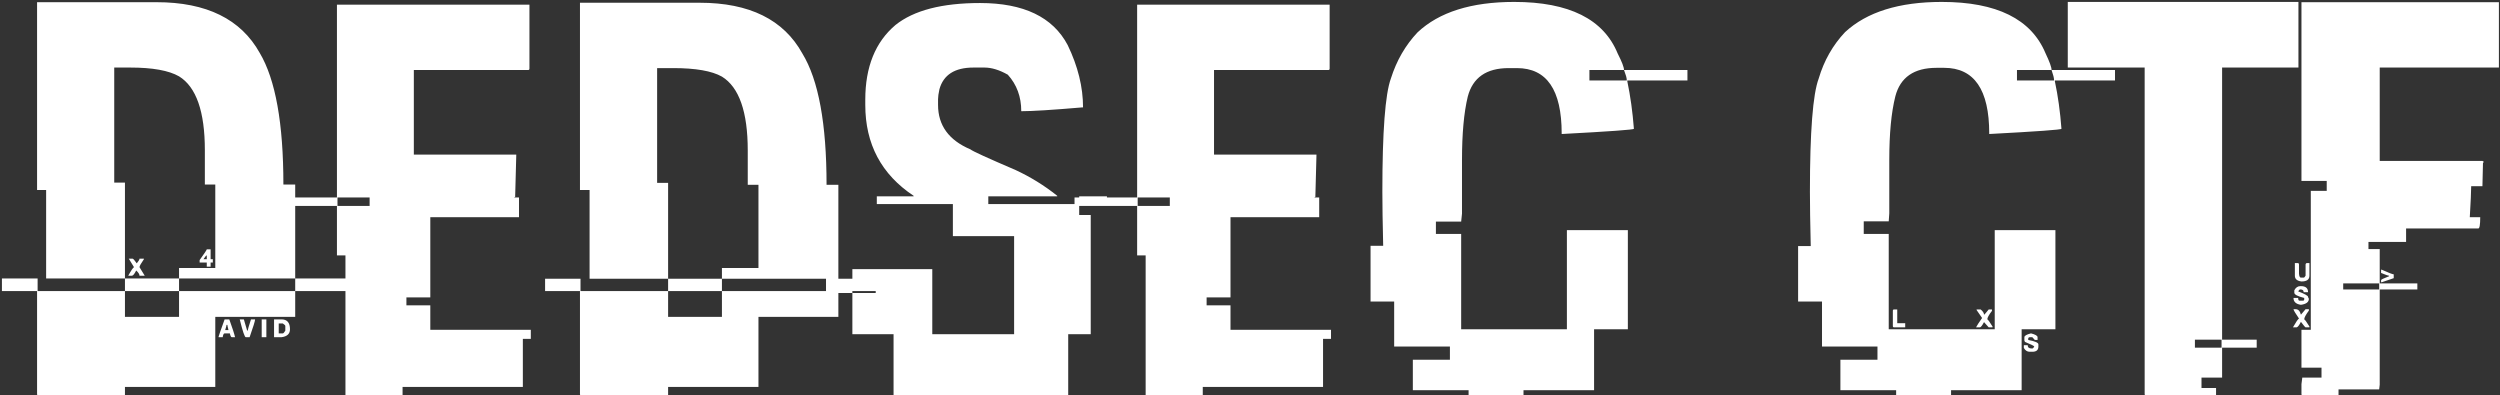 <svg width="569" height="90" viewBox="0 0 569 90" fill="none" xmlns="http://www.w3.org/2000/svg">
<rect x="0" y="0" width="569" height="90" fill="#333333" stroke="none"/>
<path d="M8.438 0.5H35.625C47 0.5 54.833 4.354 59.125 12.062C62.708 18.104 64.5 28.083 64.5 42H67.188V63.375H40.75V61H49V42H46.625V34.188C46.625 25.396 44.667 19.792 40.75 17.375C38.417 16.042 34.708 15.375 29.625 15.375H26V41.562H28.438V63.375H10.5V43.25H8.438V0.5ZM47.062 56.75H47.938V59H48.438V59.75H47.938V60.688H47.062V59.75H45.438V59.188C46.521 57.688 47.062 56.875 47.062 56.75ZM46.312 59H47.062V58.125C46.938 58.125 46.688 58.417 46.312 59ZM29.312 58.875H30.188C30.312 58.875 30.625 59.229 31.125 59.938C31.542 59.438 31.75 59.083 31.75 58.875H32.75V59C32.083 59.958 31.75 60.562 31.75 60.812L32.938 62.75H31.75C31.75 62.417 31.5 62.021 31 61.562C30.625 62.312 30.312 62.708 30.062 62.75H29.188C29.854 61.542 30.292 60.896 30.5 60.812L29.312 58.875ZM0.438 63.375H8.562V66.25H28.438V72.125H40.75V66.25H67.188V72.125H49V88.062H28.438V90H8.688C8.521 90 8.438 89.896 8.438 89.688V66.25H0.438V63.375ZM28.438 63.375H40.75V66.25H28.438V63.375ZM67.188 63.375H84.812V66.25H67.188V63.375ZM51.125 72.688H52.188C52.896 74.646 53.333 76 53.5 76.75H52.75C52.583 76.75 52.438 76.458 52.312 75.875H51.125C50.917 75.875 50.771 76.167 50.688 76.75H49.75V76.625C49.75 76.542 50.208 75.229 51.125 72.688ZM54.562 72.688H55.5L56.25 75.25H56.375C56.375 75.083 56.625 74.229 57.125 72.688H58.062C58.062 73.021 57.646 74.375 56.812 76.75H55.938C55.688 76.75 55.229 75.396 54.562 72.688ZM59.562 72.688H60.625V76.75H59.562V72.688ZM62.375 72.688H64.062C65.354 72.688 66 73.438 66 74.938C66 75.979 65.354 76.583 64.062 76.75H62.375V72.688ZM63.438 73.625V75.875H64.375C64.5 75.875 64.688 75.667 64.938 75.25V74.188C64.938 74.062 64.75 73.875 64.375 73.625H63.438ZM51.562 73.938C51.562 74.062 51.458 74.458 51.25 75.125H52C51.833 74.458 51.75 74.062 51.75 73.938H51.562ZM76.688 1.062H120.5V15.625C120.5 15.833 120.396 15.938 120.188 15.938H94.188V35.188H117.5V35.375C117.5 35.917 117.417 39.062 117.25 44.812C117.125 44.812 117.062 44.854 117.062 44.938H118.125V49.438H97.938V67.688H92.5V69.5H97.938V75.062H120.812V77.125H119V88.062H91.625V90H78.625V58.125H76.688V46.875H62.438V44.938H76.688V1.062ZM76.812 44.938V46.875H84.125V44.938H76.812ZM132 0.625H159.25C170.583 0.625 178.375 4.479 182.625 12.188C186.292 18.188 188.125 28.146 188.125 42.062H190.812V63.438H164.312V61H172.625V42.062H170.188V34.25C170.188 25.458 168.229 19.854 164.312 17.438C162.021 16.146 158.333 15.5 153.25 15.5H149.562V41.625H152.062V63.438H134.188V43.25H132V0.625ZM124.062 63.438H132.125V66.25H152.062V72.125H164.312V66.25H190.812V72.125H172.625V88.062H152.062V90H132.312C132.104 90 132 89.896 132 89.688V66.25H124.062V63.438ZM152.062 63.438H164.312V66.25H152.062V63.438ZM190.812 63.438H208.375V66.25H190.812V63.438ZM223.062 0.688C232.979 0.688 239.625 3.875 243 10.25C245.333 15.083 246.5 19.812 246.5 24.438H246.375C239.583 25.021 234.938 25.312 232.438 25.312C232.438 22.021 231.417 19.25 229.375 17C227.458 15.917 225.688 15.375 224.062 15.375H221.562C217.312 15.375 214.729 17.021 213.812 20.312C213.604 21.271 213.5 22.021 213.5 22.562V23.875C213.5 28.542 215.958 31.917 220.875 34C221.292 34.375 224.708 35.938 231.125 38.688C234.542 40.271 237.708 42.229 240.625 44.562V44.688H224.938V46.438H245.625V48.938H248.25V76.062H243.125V90H203.375V76.062H194V66.688H199.312V63.438H194V61.25H212.188V76.062H230.812V53.75H216.875V46.438H199.562V44.688H207.938V44.562C200.604 39.688 196.938 32.792 196.938 23.875V22.688C196.938 15.229 199.229 9.562 203.812 5.688C207.979 2.354 214.396 0.688 223.062 0.688ZM245.625 44.688H251.938V46.438H245.625V44.688ZM188 63.438H194V66.688H188V63.438ZM258.812 1.062H302.625V15.625C302.625 15.833 302.521 15.938 302.312 15.938H276.312V35.188H299.625V35.375C299.625 35.917 299.542 39.062 299.375 44.812C299.25 44.812 299.188 44.854 299.188 44.938H300.25V49.438H280.062V67.688H274.625V69.5H280.062V75.062H302.938V77.125H301.125V88.062H273.75V90H260.75V58.125H258.812V46.875H244.562V44.938H258.812V1.062ZM258.938 44.938V46.875H266.25V44.938H258.938ZM344.625 0.438C357.125 0.438 364.979 4.354 368.188 12.188C369.146 14.062 369.625 15.312 369.625 15.938H361.75V18.312H370.25V18.188C370.25 17.771 370.042 17.021 369.625 15.938H384.062V18.312H370.375V18.5C371.083 21.875 371.583 25.479 371.875 29.312C371.875 29.521 366.396 29.917 355.438 30.5V30.375C355.438 20.458 352.042 15.5 345.25 15.5H343.375C338.292 15.5 335.188 17.667 334.062 22C333.188 25.625 332.75 30.438 332.75 36.438V48.625L332.562 50.438H326.812V53.25H332.562V74.938H356.625V52.375H370.5V74.938H362.812V88.812H346.75V90H334.25V88.812H321.562V81.875H330V78.875H317.312V68.625H311.938V55.938H314.812C314.688 50.771 314.625 46.667 314.625 43.625C314.625 30 315.271 21.417 316.562 17.875C317.854 13.792 319.875 10.292 322.625 7.375C327.542 2.75 334.875 0.438 344.625 0.438ZM441.938 0.438C454.438 0.438 462.312 4.333 465.562 12.125C466.479 14.042 466.938 15.312 466.938 15.938H459.062V18.312H467.5V18.188C467.5 17.771 467.312 17.021 466.938 15.938H481.375V18.312H467.688V18.5C468.396 21.833 468.896 25.438 469.188 29.312C469.188 29.521 463.708 29.917 452.75 30.5V30.375C452.75 20.417 449.333 15.438 442.5 15.438H440.75C435.625 15.438 432.5 17.604 431.375 21.938C430.458 25.604 430 30.417 430 36.375V48.562L429.875 50.375H424.188V53.25H429.875V74.938H454V52.375H467.812V74.938H460.125V88.812H444.062V90H431.562V88.812H418.875V81.875H427.312V78.875H414.688V68.625H409.25V56H412.125C412 50.75 411.938 46.625 411.938 43.625C411.938 30 412.604 21.417 413.938 17.875C415.146 13.792 417.146 10.271 419.938 7.312C424.896 2.729 432.229 0.438 441.938 0.438ZM431.062 70.438H431.812V73.562H433.625V74.5H431.062C430.896 74.5 430.812 74.396 430.812 74.188V70.75C430.812 70.542 430.896 70.438 431.062 70.438ZM449.875 70.438H450.812C451.312 70.854 451.562 71.25 451.562 71.625C451.646 71.625 452 71.229 452.625 70.438H453.375V70.75C452.667 71.667 452.312 72.312 452.312 72.688C452.438 72.688 452.833 73.229 453.5 74.312V74.5H452.625L451.562 73.312C451.188 74.021 450.896 74.417 450.688 74.5H449.75C449.958 74.083 450.417 73.375 451.125 72.375L449.875 70.562V70.438ZM462.25 75.875C463.25 76.125 463.75 76.417 463.75 76.75V77.375H463.125L462.562 76.75H461.938C461.729 76.792 461.625 76.896 461.625 77.062V77.375C463.167 77.667 463.938 78 463.938 78.375V78.875C463.938 79.667 463.479 80.062 462.562 80.062H461.938C461.396 80.062 460.958 79.771 460.625 79.188V78.562H461.5C461.5 79.062 461.792 79.312 462.375 79.312H462.562C462.688 79.312 462.833 79.167 463 78.875C463 78.75 462.292 78.396 460.875 77.812L460.75 77.5V76.75C460.75 76.417 461.25 76.125 462.25 75.875ZM470.625 0.438H523.125V15.375H505.75V77.312H513.625V79.125H505.75V85.938H501.062V88.312H504.375V90H488.438C488.229 90 488.125 89.896 488.125 89.688V15.375H470.625V0.438ZM499.562 77.312V79.125H505.625V77.312H499.562ZM523.812 0.5H568.75V15.375H541.625V36.625H565L565.312 36.812L565.125 37.125C565.042 40.125 565 41.875 565 42.375H562.438V42.5C562.438 43.583 562.333 45.896 562.125 49.438H564.5C564.5 51.146 564.354 52 564.062 52H547.625V55.062H539.062V56.688H541.625V64.5H550.188V65.875H541.625V87.562L541.5 88.625H532.25V90H524.125C523.917 90 523.812 89.896 523.812 89.688V87.438L524 85.938H528.375V83.688H523.812V75.062H525.938V43.438H529.562V41.188H523.812V0.5ZM522.312 59.875H522.938C523.146 59.875 523.25 59.979 523.25 60.188V62.25C523.292 62.875 523.438 63.188 523.688 63.188H524.312C524.438 63.188 524.583 63.042 524.75 62.75V60.188C524.792 59.979 524.896 59.875 525.062 59.875H525.625V62.75C525.625 63.625 525.021 64.062 523.812 64.062C522.812 63.938 522.312 63.5 522.312 62.75V59.875ZM541.938 61.375H542.062C543.646 62.083 544.562 62.438 544.812 62.438V63.312L542.062 64.25H541.938V63.75C541.938 63.625 542.542 63.333 543.75 62.875V62.75C543.542 62.75 542.938 62.542 541.938 62.125V61.375ZM533.312 64.5V65.875H541.5V64.5H533.312ZM523.562 65.125H523.688C524.771 65.125 525.312 65.583 525.312 66.5H524.312C524.312 66.083 524.062 65.875 523.562 65.875C523.396 65.875 523.229 66.021 523.062 66.312C524.562 66.896 525.312 67.312 525.312 67.562C525.312 67.646 525.375 67.792 525.5 68C525.5 68.75 524.896 69.208 523.688 69.375C522.562 69.208 522 68.688 522 67.812H523.062C523.062 68.229 523.167 68.438 523.375 68.438H524.125C524.333 68.438 524.438 68.333 524.438 68.125V67.812C522.938 67.438 522.188 67.042 522.188 66.625V66.062C522.521 65.438 522.979 65.125 523.562 65.125ZM522 70.375H522.5C523.083 70.375 523.479 70.792 523.688 71.625L524.75 70.375H525.5V70.688C524.792 71.646 524.438 72.312 524.438 72.688C524.562 72.688 524.958 73.229 525.625 74.312V74.5H524.75C524.667 74.5 524.312 74.083 523.688 73.25C523.312 74 523 74.417 522.75 74.5H521.875C522.583 73.25 523.042 72.583 523.25 72.5C522.417 71.292 522 70.583 522 70.375Z" fill="white"/>
</svg>
